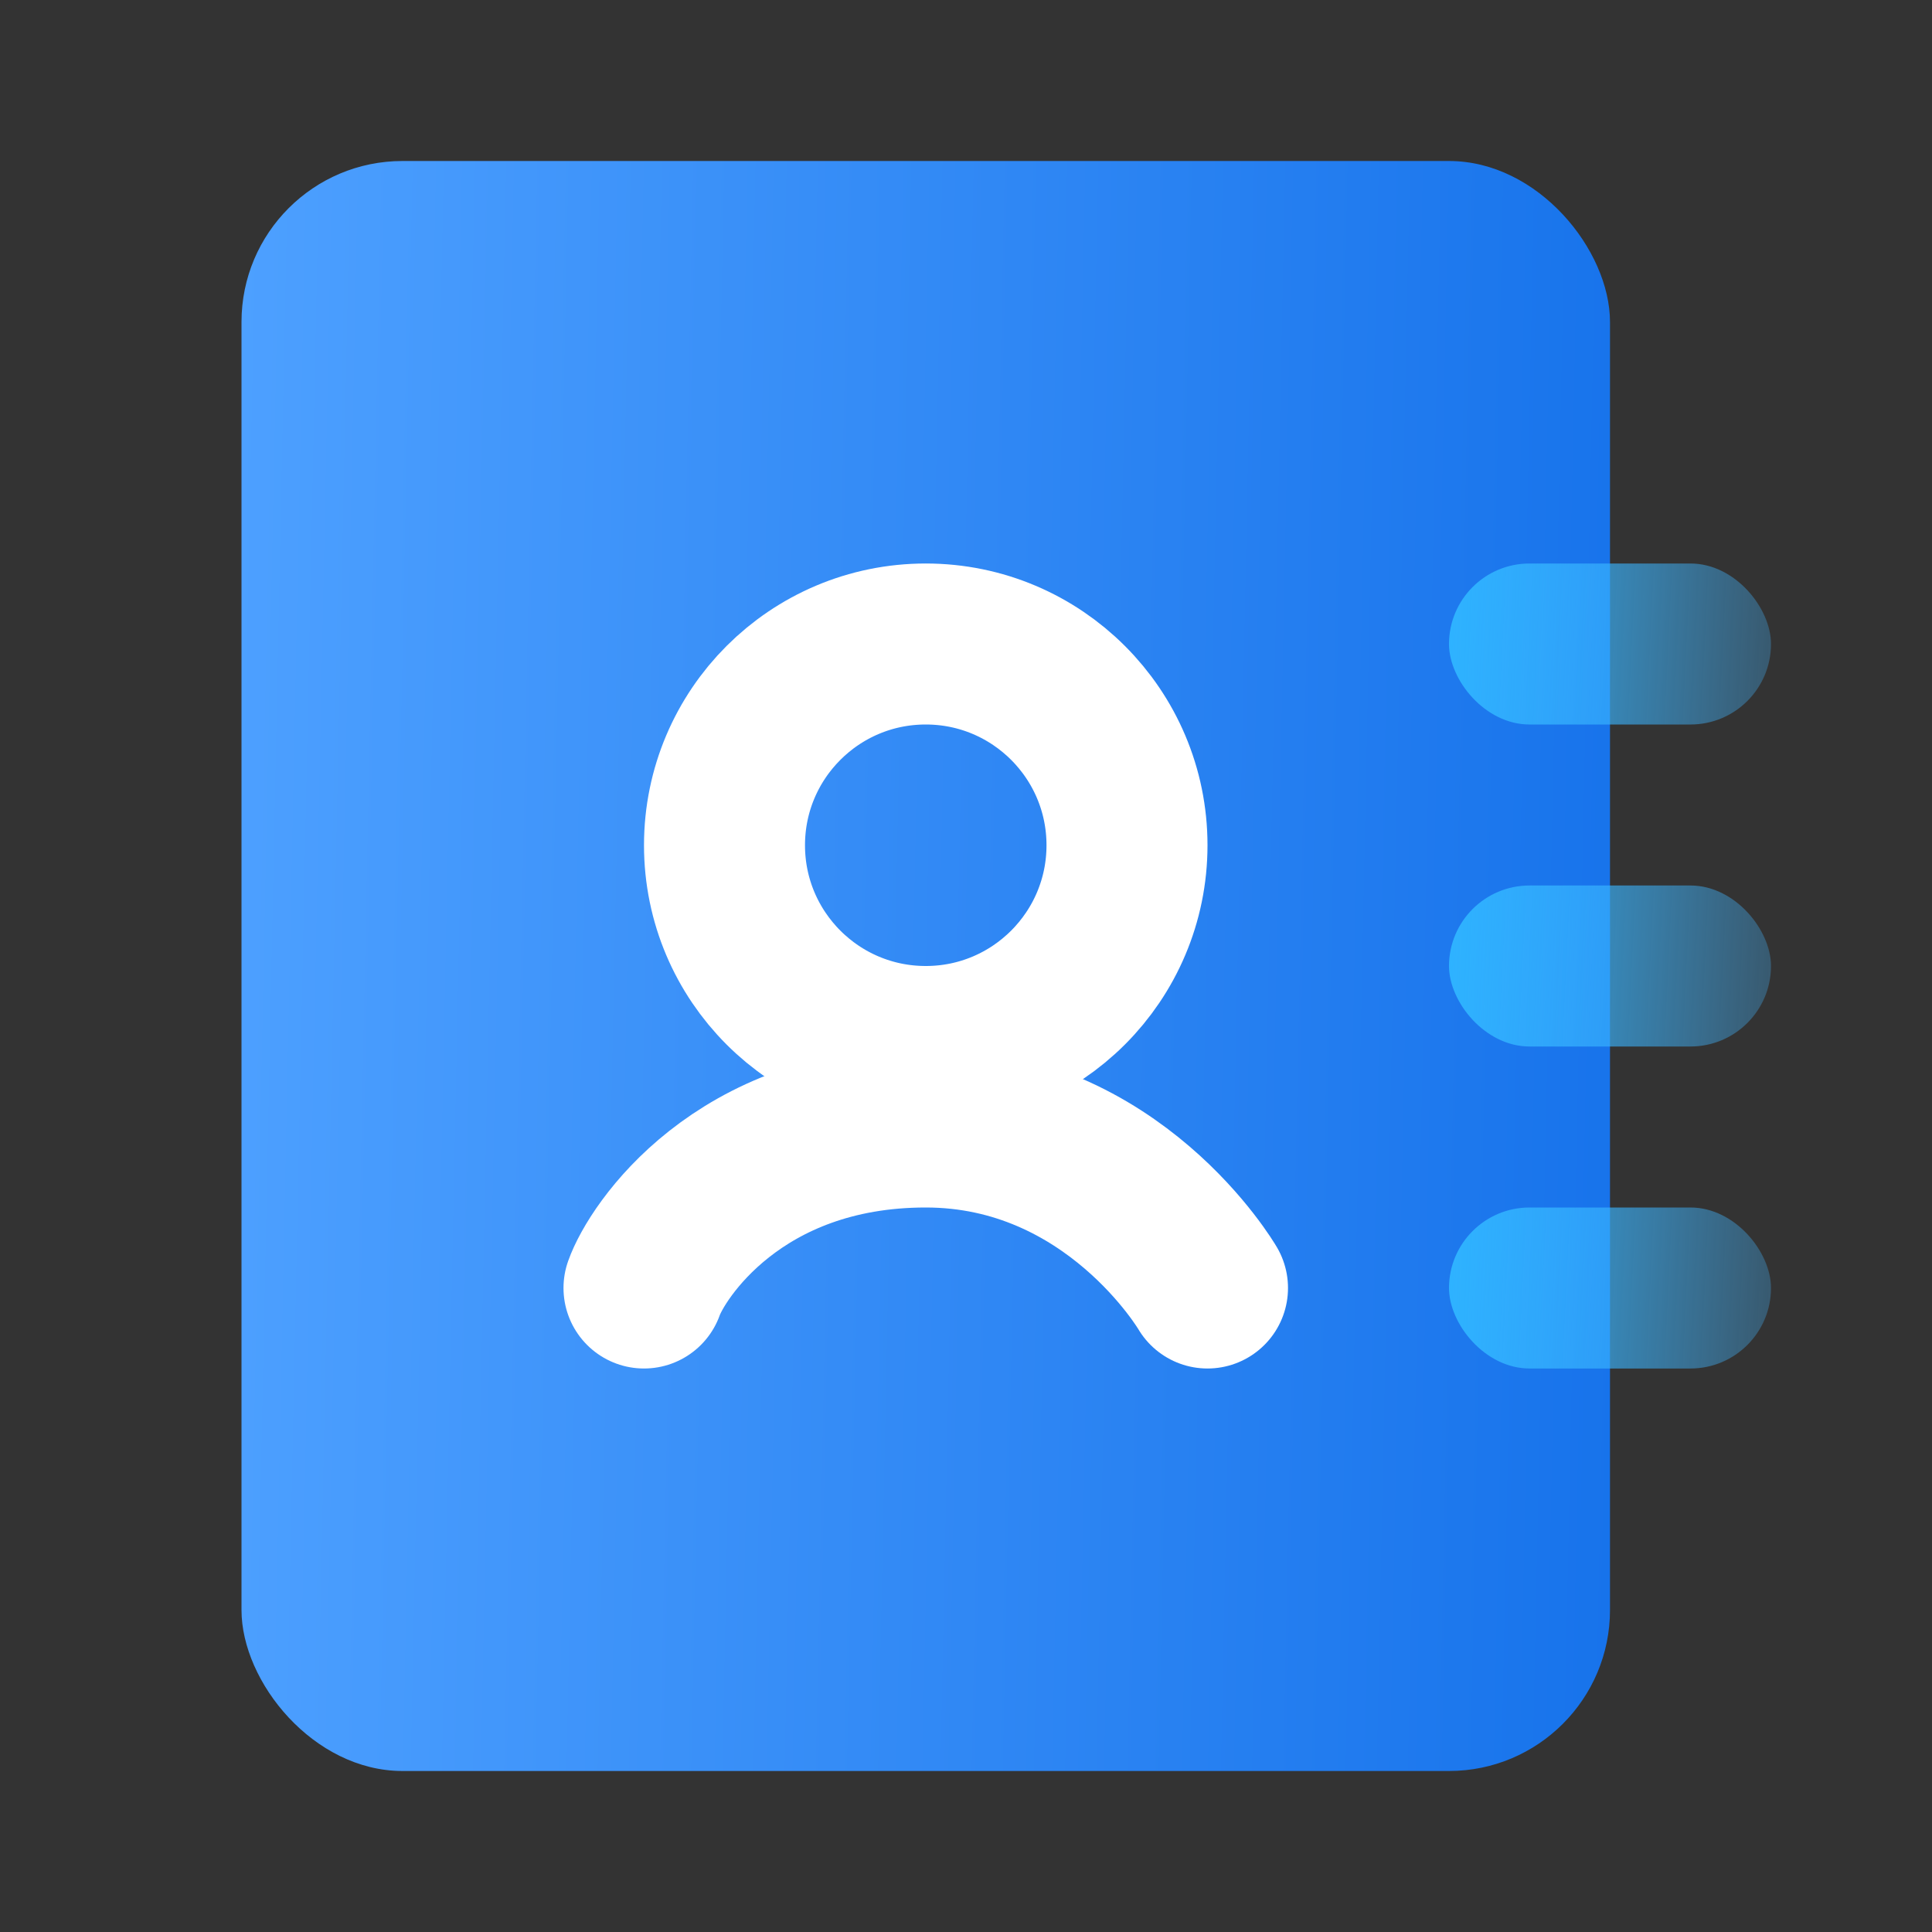 <svg width="24" height="24" viewBox="0 0 24 24" fill="none" xmlns="http://www.w3.org/2000/svg">
<rect x="0" y="0" width="24" height="24" fill="#333333" stroke="none"/>
<rect x="3" y="2" width="17" height="20" rx="2" fill="url(#paint0_linear_212_3031)"/>
<circle cx="11.5" cy="10.5" r="2.5" stroke="white" stroke-width="2"/>
<path d="M8 16C8.156 15.556 9.167 14 11.5 14C13.833 14 15 16 15 16" stroke="white" stroke-width="2" stroke-linecap="round" stroke-linejoin="round"/>
<rect x="18" y="7" width="4" height="2" rx="1" fill="url(#paint1_linear_212_3031)"/>
<rect x="18" y="11" width="4" height="2" rx="1" fill="url(#paint2_linear_212_3031)"/>
<rect x="18" y="15" width="4" height="2" rx="1" fill="url(#paint3_linear_212_3031)"/>
<defs>
<linearGradient id="paint0_linear_212_3031" x1="20.03" y1="20.696" x2="2.621" y2="20.336" gradientUnits="userSpaceOnUse">
<stop stop-color="#1773EB"/>
<stop offset="1" stop-color="#4DA0FF"/>
</linearGradient>
<linearGradient id="paint1_linear_212_3031" x1="22.007" y1="8.87" x2="17.919" y2="8.671" gradientUnits="userSpaceOnUse">
<stop stop-color="#45B6FF" stop-opacity="0.29"/>
<stop offset="1" stop-color="#2EB3FF"/>
</linearGradient>
<linearGradient id="paint2_linear_212_3031" x1="22.007" y1="12.87" x2="17.919" y2="12.671" gradientUnits="userSpaceOnUse">
<stop stop-color="#45B6FF" stop-opacity="0.29"/>
<stop offset="1" stop-color="#2EB3FF"/>
</linearGradient>
<linearGradient id="paint3_linear_212_3031" x1="22.007" y1="16.87" x2="17.919" y2="16.671" gradientUnits="userSpaceOnUse">
<stop stop-color="#45B6FF" stop-opacity="0.29"/>
<stop offset="1" stop-color="#2EB3FF"/>
</linearGradient>
</defs>
</svg>
